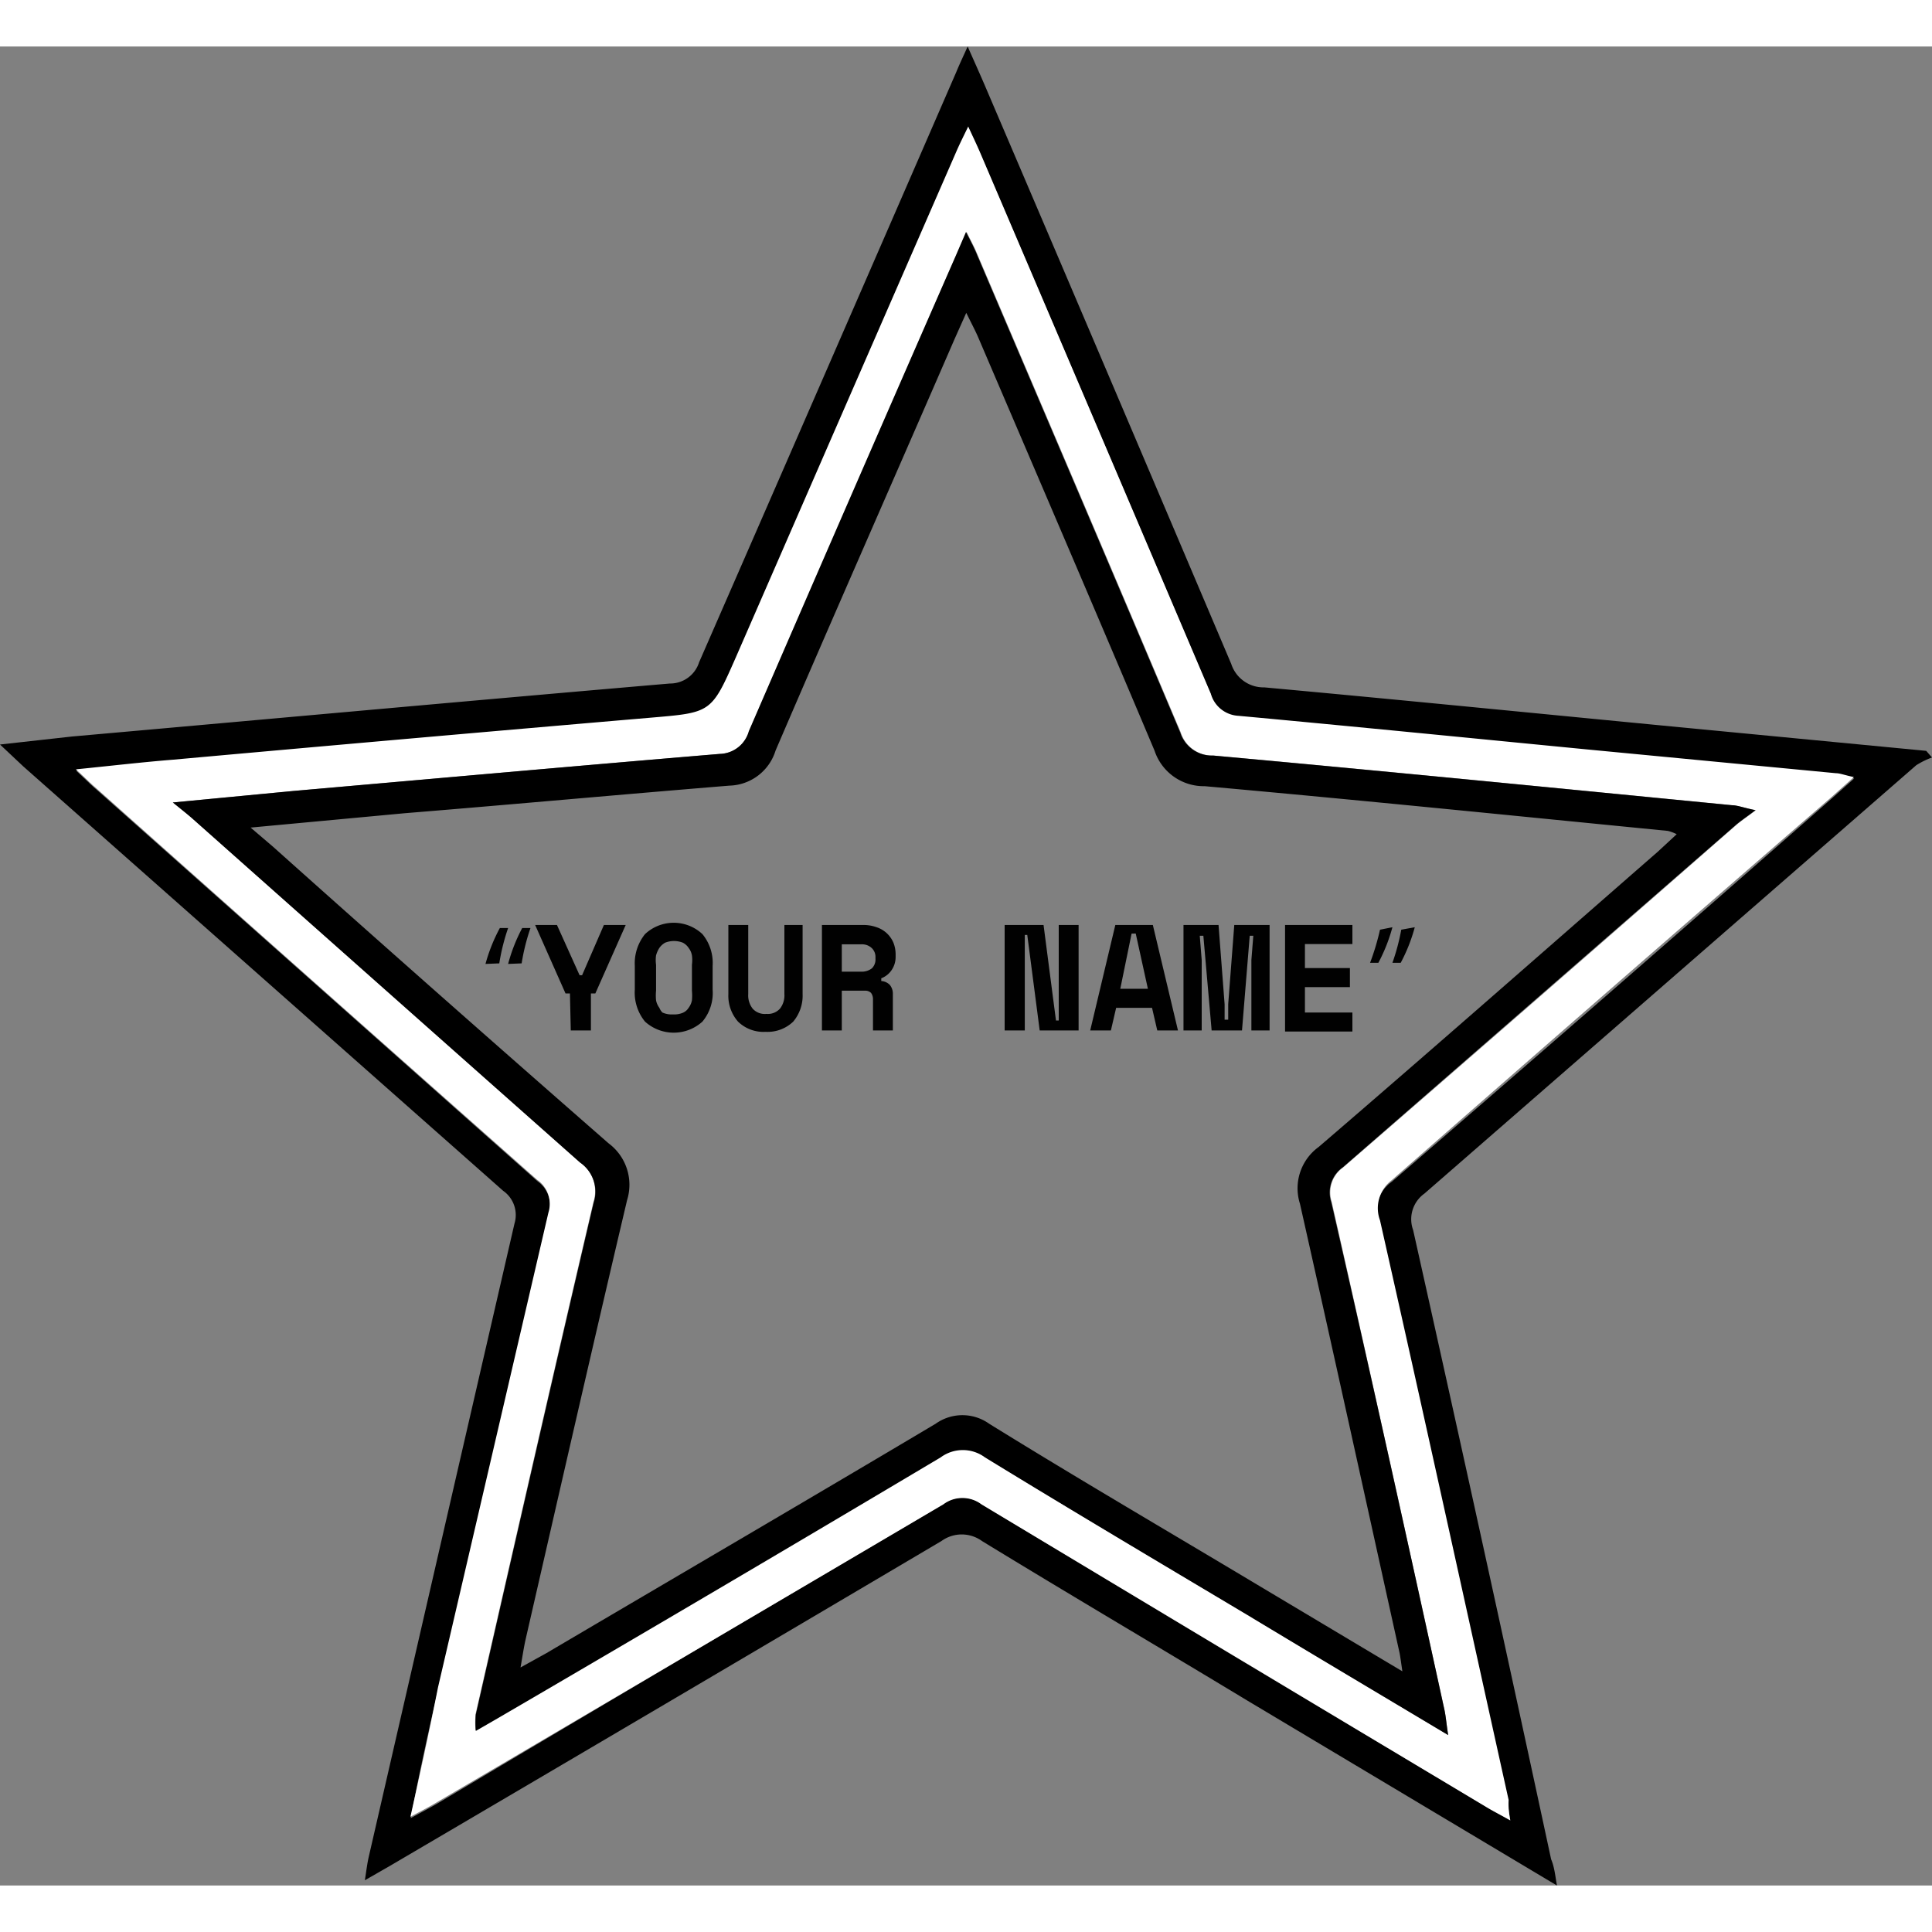 <svg xmlns="http://www.w3.org/2000/svg" width="70" height="70" viewBox="0 0 70 66.63">
  <rect x="0" y="0" width="70" height="66.63" fill="#808080" stroke="none"/>
  <defs>
    <style>
      .cls-1 {
        fill: #010101;
      }
      .cls-2 {
        fill: #fff;
      }
    </style>
  </defs>
  <path
    class="cls-1"
    d="M17.59,33.24a6.13,6.13,0,0,1,.52-1.3l.3,0a7.48,7.48,0,0,0-.32,1.28Zm.82,0a6.17,6.17,0,0,1,.51-1.3l.3,0a7.48,7.48,0,0,0-.32,1.28Z"
  />
  <path
    class="cls-1"
    d="M20.65,34.31h-.16l-1.1-2.48h.79L21,33.65h.09l.79-1.82h.79l-1.1,2.48h-.16v1.34h-.73Z"
  />
  <path
    class="cls-1"
    d="M23,33.31a1.69,1.69,0,0,1,.37-1.15,1.52,1.52,0,0,1,2.08,0,1.64,1.64,0,0,1,.37,1.15v.86a1.62,1.62,0,0,1-.37,1.16,1.55,1.55,0,0,1-2.08,0A1.66,1.66,0,0,1,23,34.17Zm1.41,1.76a.81.81,0,0,0,.33-.06.46.46,0,0,0,.21-.18.67.67,0,0,0,.12-.27,1.9,1.9,0,0,0,0-.35v-.94a1.27,1.27,0,0,0,0-.34.61.61,0,0,0-.12-.27.55.55,0,0,0-.21-.19.88.88,0,0,0-.64,0,.64.64,0,0,0-.21.19,1,1,0,0,0-.12.27,1.27,1.27,0,0,0,0,.34v.94a1.9,1.9,0,0,0,0,.35.67.67,0,0,0,.12.27A.52.52,0,0,0,24,35,.81.81,0,0,0,24.36,35.07Z"
  />
  <path
    class="cls-1"
    d="M29.08,31.83v2.5a1.46,1.46,0,0,1-.34,1,1.34,1.34,0,0,1-1,.37,1.32,1.32,0,0,1-1-.37,1.42,1.42,0,0,1-.35-1v-2.5h.72v2.5a.78.78,0,0,0,.16.53.59.59,0,0,0,.5.19.59.59,0,0,0,.49-.19.78.78,0,0,0,.16-.53v-2.5Z"
  />
  <path
    class="cls-1"
    d="M32.35,35.65h-.72V34.51a.38.38,0,0,0-.07-.22.3.3,0,0,0-.23-.08H30.5v1.44h-.72V31.83h1.46a1.39,1.39,0,0,1,.52.08,1,1,0,0,1,.61.56,1.15,1.15,0,0,1,.08.41V33a.84.84,0,0,1-.13.44.79.79,0,0,1-.39.32v.1a.47.47,0,0,1,.31.14.5.5,0,0,1,.11.32ZM30.5,33.52h.69a.6.6,0,0,0,.4-.12.45.45,0,0,0,.13-.35V33a.44.44,0,0,0-.13-.33.52.52,0,0,0-.4-.14H30.5Z"
  />
  <path
    class="cls-1"
    d="M38.26,35.29h.1V31.83h.72v3.82H37.67l-.45-3.46h-.09v3.46H36.4V31.83h1.41Z"
  />
  <path
    class="cls-1"
    d="M41.74,34.83h-1.3l-.19.82H39.5l.91-3.82h1.36l.91,3.82h-.75Zm-1.15-.69h1l-.44-2H41Z"
  />
  <path
    class="cls-1"
    d="M42.88,31.83h1.27l.22,2.87v.56h.13V34.7l.22-2.87H46v3.82h-.66V33.1l.07-.88h-.13L45,35.65H43.9l-.3-3.43h-.13l.07.88v2.55h-.66Z"
  />
  <path class="cls-1" d="M46.56,31.83H49v.69H47.28v.87h1.63v.69H47.28V35H49v.69H46.56Z" />
  <path
    class="cls-1"
    d="M50.45,31.91a6.06,6.06,0,0,1-.51,1.29l-.3,0A8.86,8.86,0,0,0,50,32Zm.81,0a6.06,6.06,0,0,1-.51,1.29l-.3,0A7.72,7.72,0,0,0,50.77,32Z"
  />
  <g id="cJLl17.tif">
    <path
      d="M56.41,66.63l-11.2-6.69C42,58,38.77,56.1,35.58,54.15a1.25,1.25,0,0,0-1.47,0q-10,5.91-20,11.78l-.89.51c.06-.39.09-.64.15-.89Q16,54.1,18.64,42.65a1.07,1.07,0,0,0-.41-1.19L.84,26.08,0,25.29,2.61,25c7.22-.64,14.44-1.3,21.66-1.92a1.1,1.1,0,0,0,1.06-.77Q30,11.62,34.65.92c.11-.27.24-.54.41-.92.27.61.5,1.12.72,1.64Q40.21,12,44.61,22.37a1.23,1.23,0,0,0,1.2.85c5.46.5,10.92,1.05,16.37,1.57l7.61.73.21.24a3,3,0,0,0-.57.28Q60.52,33.8,51.61,41.56a1.14,1.14,0,0,0-.41,1.32q2.55,11.4,5,22.8C56.31,65.94,56.34,66.2,56.41,66.63Zm-1.69-2.36c-.06-.33-.07-.51-.11-.69-1.55-7-3.08-14-4.66-21a1.27,1.27,0,0,1,.48-1.45q8-6.91,15.91-13.86l.84-.75c-.34-.07-.5-.13-.65-.14l-9-.86c-4.22-.41-8.43-.83-12.65-1.22a1.1,1.1,0,0,1-1-.8q-4.16-9.81-8.36-19.61c-.12-.28-.25-.55-.43-.94-.18.37-.3.61-.41.86q-4,9.16-8,18.35c-.9,2.05-.9,2-3.12,2.21q-8.64.73-17.28,1.52c-1.12.09-2.23.22-3.52.35.33.3.51.49.71.66q8,7.11,16,14.21a1.06,1.06,0,0,1,.41,1.19q-2,8.59-4,17.2c-.35,1.52-.68,3-1,4.69.42-.23.71-.38,1-.55Q25,58.21,34.18,52.81a1.15,1.15,0,0,1,1.38,0q9.09,5.49,18.23,10.93C54.05,63.91,54.33,64.05,54.72,64.27Z"
    />
    <path
      class="cls-2"
      d="M54.72,64.27c-.39-.22-.67-.36-.93-.52q-9.12-5.46-18.23-10.93a1.15,1.15,0,0,0-1.38,0Q25,58.23,15.87,63.59c-.28.17-.57.32-1,.55.37-1.65.7-3.17,1-4.69q2-8.6,4-17.2a1.06,1.06,0,0,0-.41-1.19q-8-7.08-16-14.21c-.2-.17-.38-.36-.71-.66,1.29-.13,2.4-.26,3.52-.35q8.64-.78,17.28-1.52c2.22-.19,2.22-.16,3.12-2.21q4-9.18,8-18.35c.11-.25.23-.49.41-.86.18.39.31.66.43.94q4.19,9.81,8.36,19.61a1.1,1.1,0,0,0,1,.8c4.22.39,8.43.81,12.65,1.22l9,.86c.15,0,.31.07.65.14l-.84.75q-8,6.93-15.91,13.86A1.27,1.27,0,0,0,50,42.53c1.58,7,3.11,14,4.66,21C54.65,63.76,54.66,63.94,54.72,64.27Zm-2.25-3.09c-.06-.38-.08-.64-.13-.89C51,54.15,49.64,48,48.25,41.86a1.11,1.11,0,0,1,.42-1.25q7.11-6.16,14.19-12.36c.2-.18.42-.32.76-.58-.44-.09-.64-.16-.85-.18-6.27-.61-12.53-1.23-18.8-1.8a1.2,1.2,0,0,1-1.19-.84c-2.44-5.78-4.9-11.53-7.36-17.3-.1-.25-.23-.49-.4-.83l-.38.86q-3.75,8.61-7.5,17.23a1.12,1.12,0,0,1-1.05.82c-5.14.43-10.28.89-15.42,1.34l-4.4.42c.37.3.56.45.74.61q7,6.21,14,12.42a1.28,1.28,0,0,1,.49,1.45c-1.45,6.18-2.86,12.37-4.27,18.55a3.39,3.39,0,0,0,0,.59l.78-.45q8-4.73,16.06-9.46a1.35,1.35,0,0,1,1.61,0c3.15,1.93,6.32,3.81,9.49,5.7C47.57,58.26,50,59.69,52.47,61.18Z"
    />
    <path
      d="M52.47,61.18c-2.5-1.49-4.9-2.92-7.29-4.36-3.17-1.89-6.34-3.77-9.49-5.7a1.35,1.35,0,0,0-1.61,0q-8,4.76-16.06,9.46l-.78.45a3.39,3.39,0,0,1,0-.59c1.41-6.18,2.82-12.37,4.27-18.55a1.28,1.28,0,0,0-.49-1.45Q14,34.22,7,28c-.18-.16-.37-.31-.74-.61l4.4-.42c5.14-.45,10.28-.91,15.42-1.34a1.12,1.12,0,0,0,1.05-.82q3.73-8.62,7.5-17.23L35,6.72c.17.34.3.58.4.83,2.46,5.77,4.92,11.52,7.36,17.3a1.2,1.2,0,0,0,1.19.84c6.27.57,12.53,1.19,18.8,1.8.21,0,.41.09.85.18-.34.26-.56.4-.76.58q-7.09,6.18-14.19,12.36a1.11,1.11,0,0,0-.42,1.25C49.64,48,51,54.15,52.34,60.29,52.39,60.54,52.41,60.8,52.47,61.18Zm-1.66-2.31c-.05-.35-.07-.5-.1-.66-1.2-5.43-2.39-10.86-3.61-16.28a1.85,1.85,0,0,1,.68-2.06c4.12-3.54,8.2-7.13,12.29-10.7l.68-.63a1.52,1.52,0,0,0-.32-.12c-5.6-.55-11.19-1.12-16.78-1.62a1.88,1.88,0,0,1-1.82-1.29c-2.11-5-4.26-10-6.4-15-.11-.25-.24-.49-.42-.86l-.42.94c-2.17,5-4.35,9.94-6.49,14.92a1.8,1.8,0,0,1-1.67,1.27c-3.92.32-7.84.68-11.77,1l-5.58.52L9.9,29c4,3.58,8.08,7.18,12.15,10.74a1.87,1.87,0,0,1,.67,2.06c-1.25,5.3-2.46,10.61-3.68,15.93-.06.27-.1.54-.18,1l.94-.52c4.7-2.77,9.41-5.52,14.1-8.31a1.67,1.67,0,0,1,1.94,0c3.23,2,6.47,3.89,9.71,5.83Z"
    />
  </g>
</svg>
